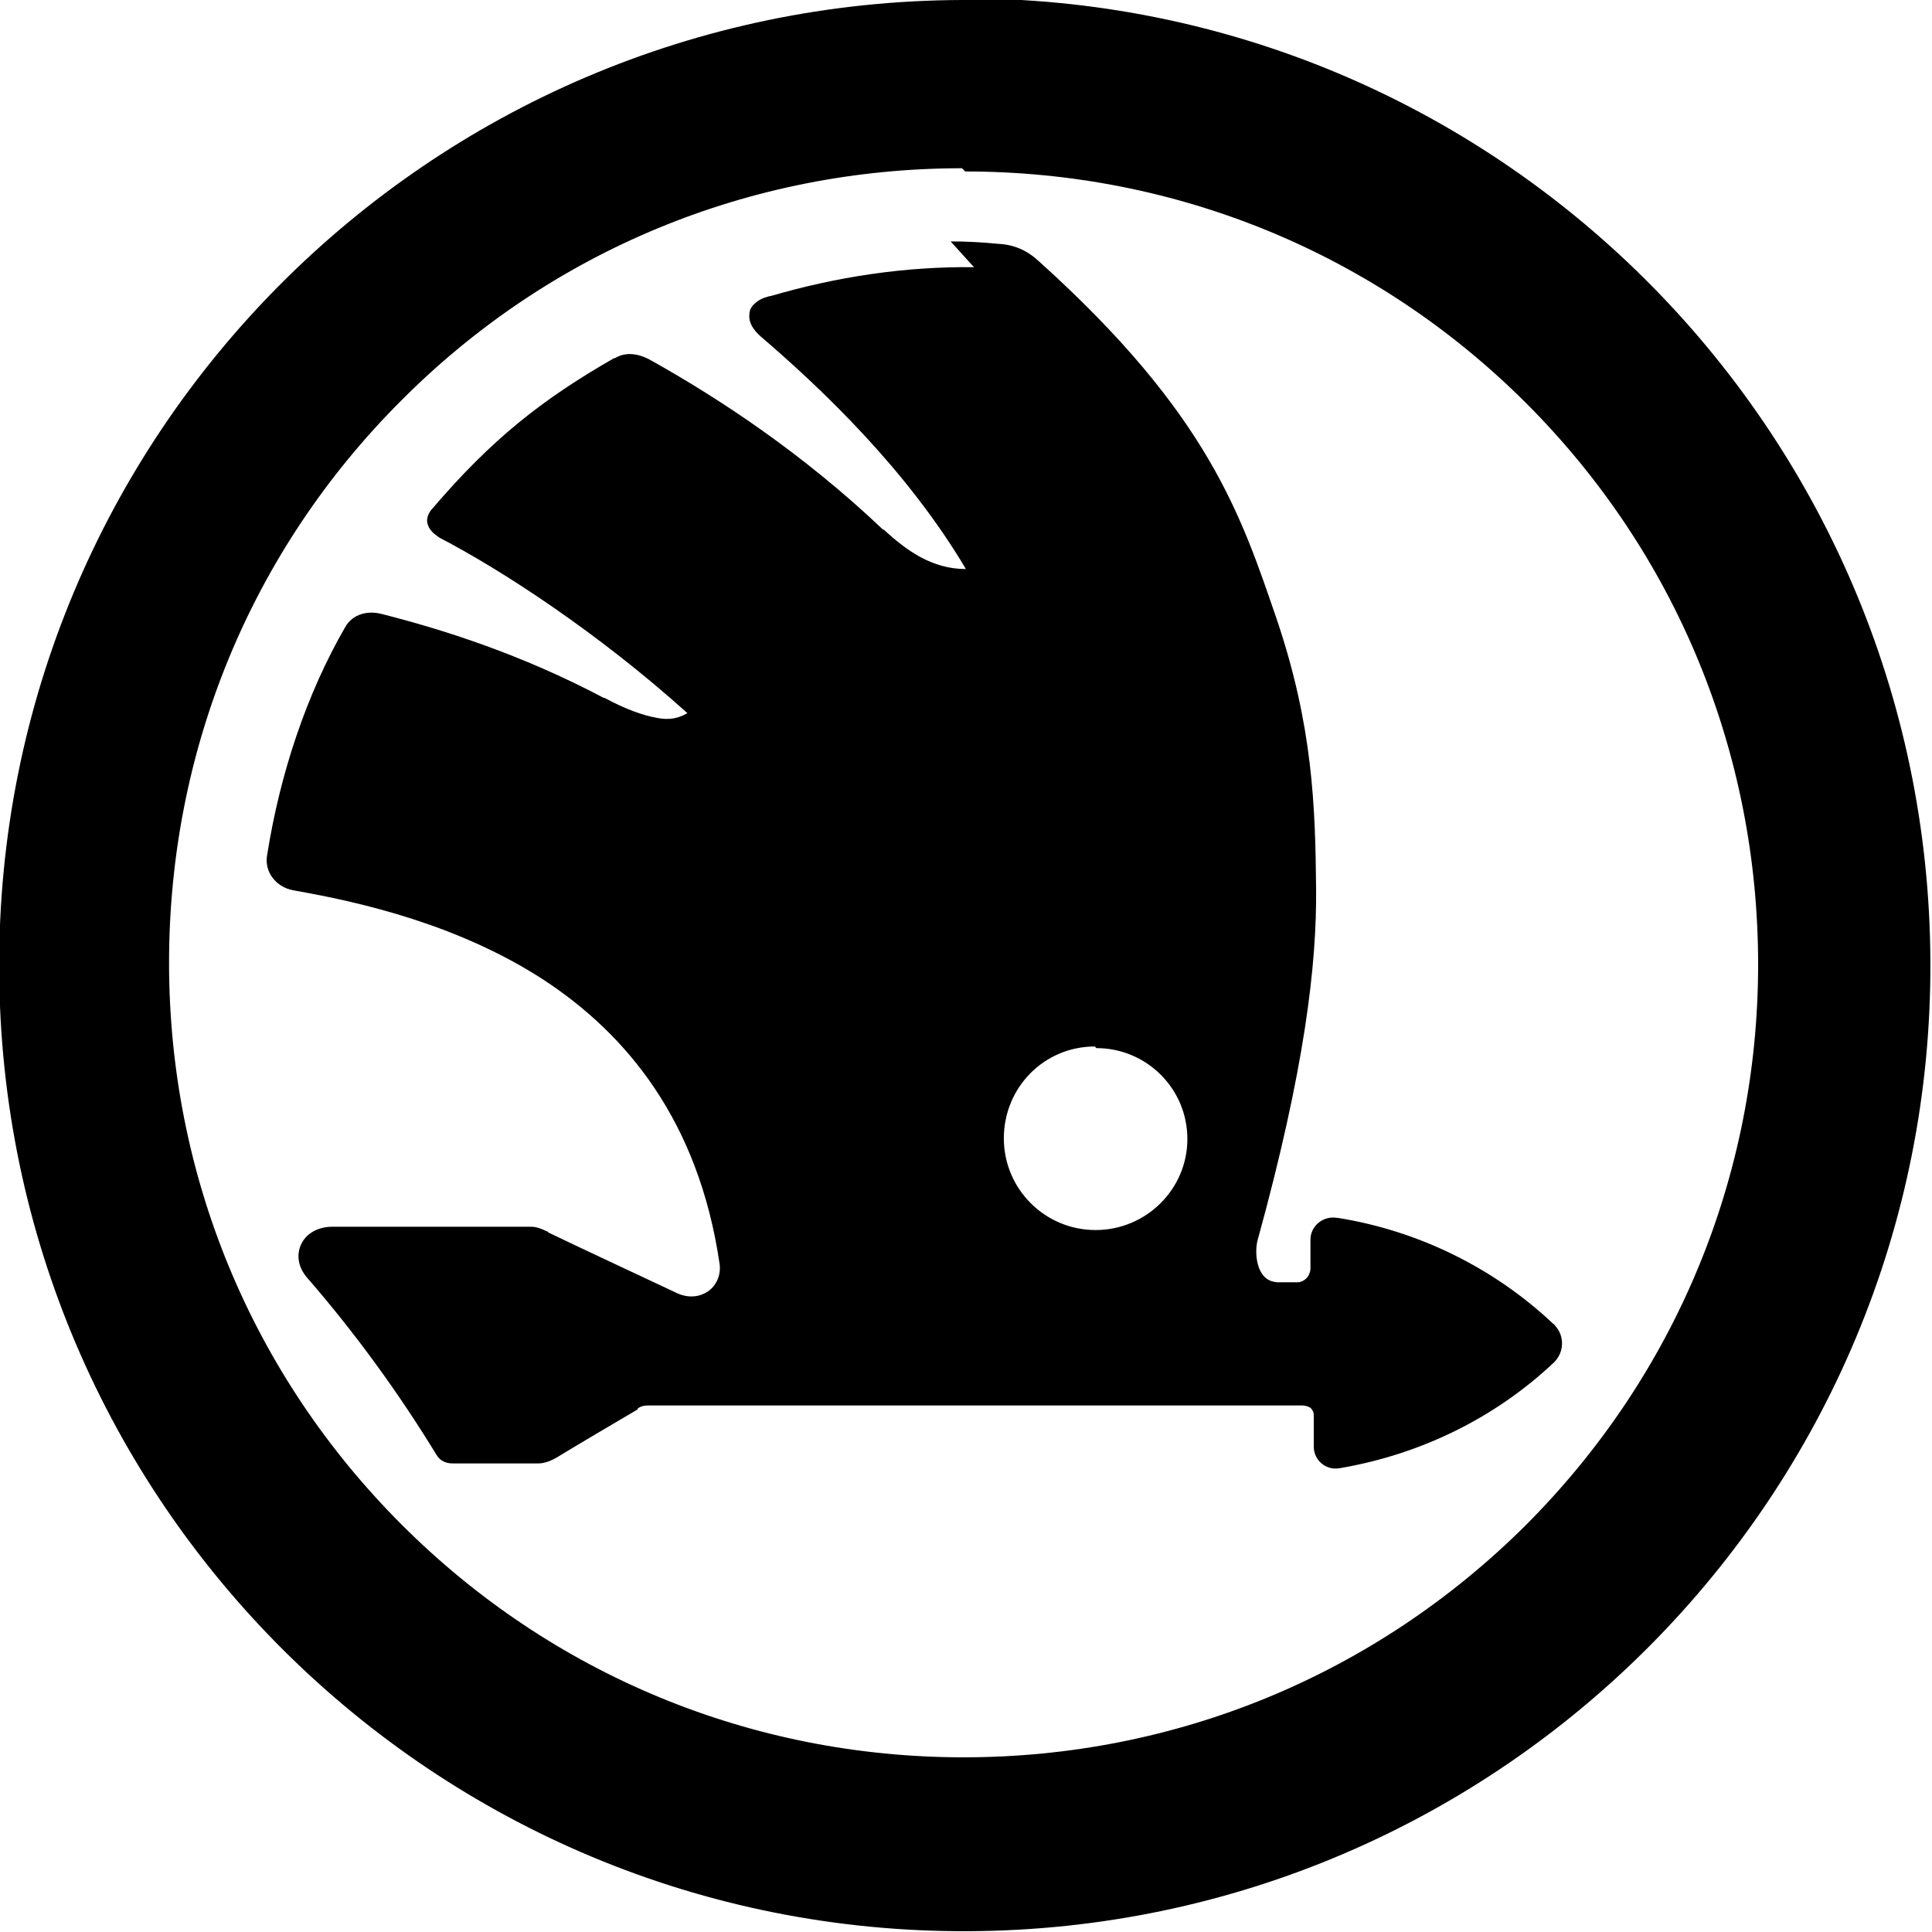 <svg viewBox="0 0 24 24" xmlns="http://www.w3.org/2000/svg"><path d="M11.95 0C5.32.023-.04 5.41-.01 12.04c.02 6.62 5.41 11.98 12.04 11.95 6.62-.03 11.98-5.42 11.95-12.05C23.95 5.31 18.56-.05 11.93-.02Zm.04 2.13c2.63 0 5.11 1.02 6.97 2.88 1.86 1.86 2.88 4.34 2.88 6.97 0 2.635-1.03 5.11-2.89 6.97 -1.87 1.86-4.35 2.88-6.98 2.88 -2.64 0-5.12-1.03-6.98-2.89 -1.87-1.87-2.89-4.35-2.89-6.98 0-2.64 1.02-5.12 2.88-6.98 1.86-1.87 4.34-2.89 6.97-2.89Zm.11 1.19l-.001-.001c-.86-.01-1.71.12-2.53.36h-.01c-.08.02-.14.05-.18.09 -.05.04-.07.09-.07.14 -.01.1.05.19.14.27h0c.77.66 1.82 1.66 2.55 2.89 -.42 0-.74-.23-1.02-.49h-.01c-1-.95-2.04-1.63-2.86-2.09 -.15-.09-.32-.13-.47-.04l-.01 0c-.91.52-1.53 1.02-2.25 1.86 -.07.07-.09.16-.06.22 .02.06.08.11.14.15 .77.4 1.97 1.18 3.08 2.18 -.1.06-.22.09-.37.06 -.18-.03-.4-.11-.66-.25h-.01c-1.02-.54-2-.85-2.75-1.04 -.18-.05-.37 0-.46.16 -.48.83-.81 1.82-.97 2.83v0c-.04.21.11.4.32.44 .86.15 2.06.43 3.11 1.11 1.04.68 1.93 1.76 2.19 3.53 .02.14-.04.27-.14.34s-.25.1-.42.01c-.53-.25-1.05-.49-1.57-.74v-.01h-.01c-.06-.03-.13-.06-.2-.06H4.13c-.19 0-.33.09-.39.22s-.04.29.09.43c.58.67 1.12 1.41 1.59 2.18 .04.07.11.11.2.11h1.07 0c.07 0 .15-.03.22-.07 .33-.2.67-.4 1.01-.6h0l0-.01c.05-.04.1-.04.17-.04h8.08c.04 0 .08.01.11.03 .02.02.04.05.04.09v.39c0 .17.15.3.32.27h0v0c1-.17 1.93-.62 2.67-1.32h-.001c.12-.12.13-.32.01-.45 -.01-.01-.01-.02-.02-.02v0c-.74-.7-1.68-1.16-2.68-1.32h-.01c-.17-.03-.33.1-.33.27v.36c0 .04-.02.09-.05.12 -.03.03-.07.05-.11.05 -.08 0-.16 0-.24 0h-.01c-.13-.01-.19-.08-.23-.18 -.04-.11-.04-.24-.02-.33 .59-2.138.74-3.44.73-4.39 -.01-1.01-.04-2.01-.49-3.34 -.44-1.28-.84-2.54-2.95-4.44 -.15-.14-.31-.21-.51-.22v0c-.2-.02-.4-.03-.59-.03Zm1.52 9.7c.62 0 1.13.5 1.13 1.13 0 .62-.51 1.13-1.14 1.13 -.63 0-1.14-.51-1.14-1.14 0-.63.5-1.14 1.13-1.14Z"/></svg>